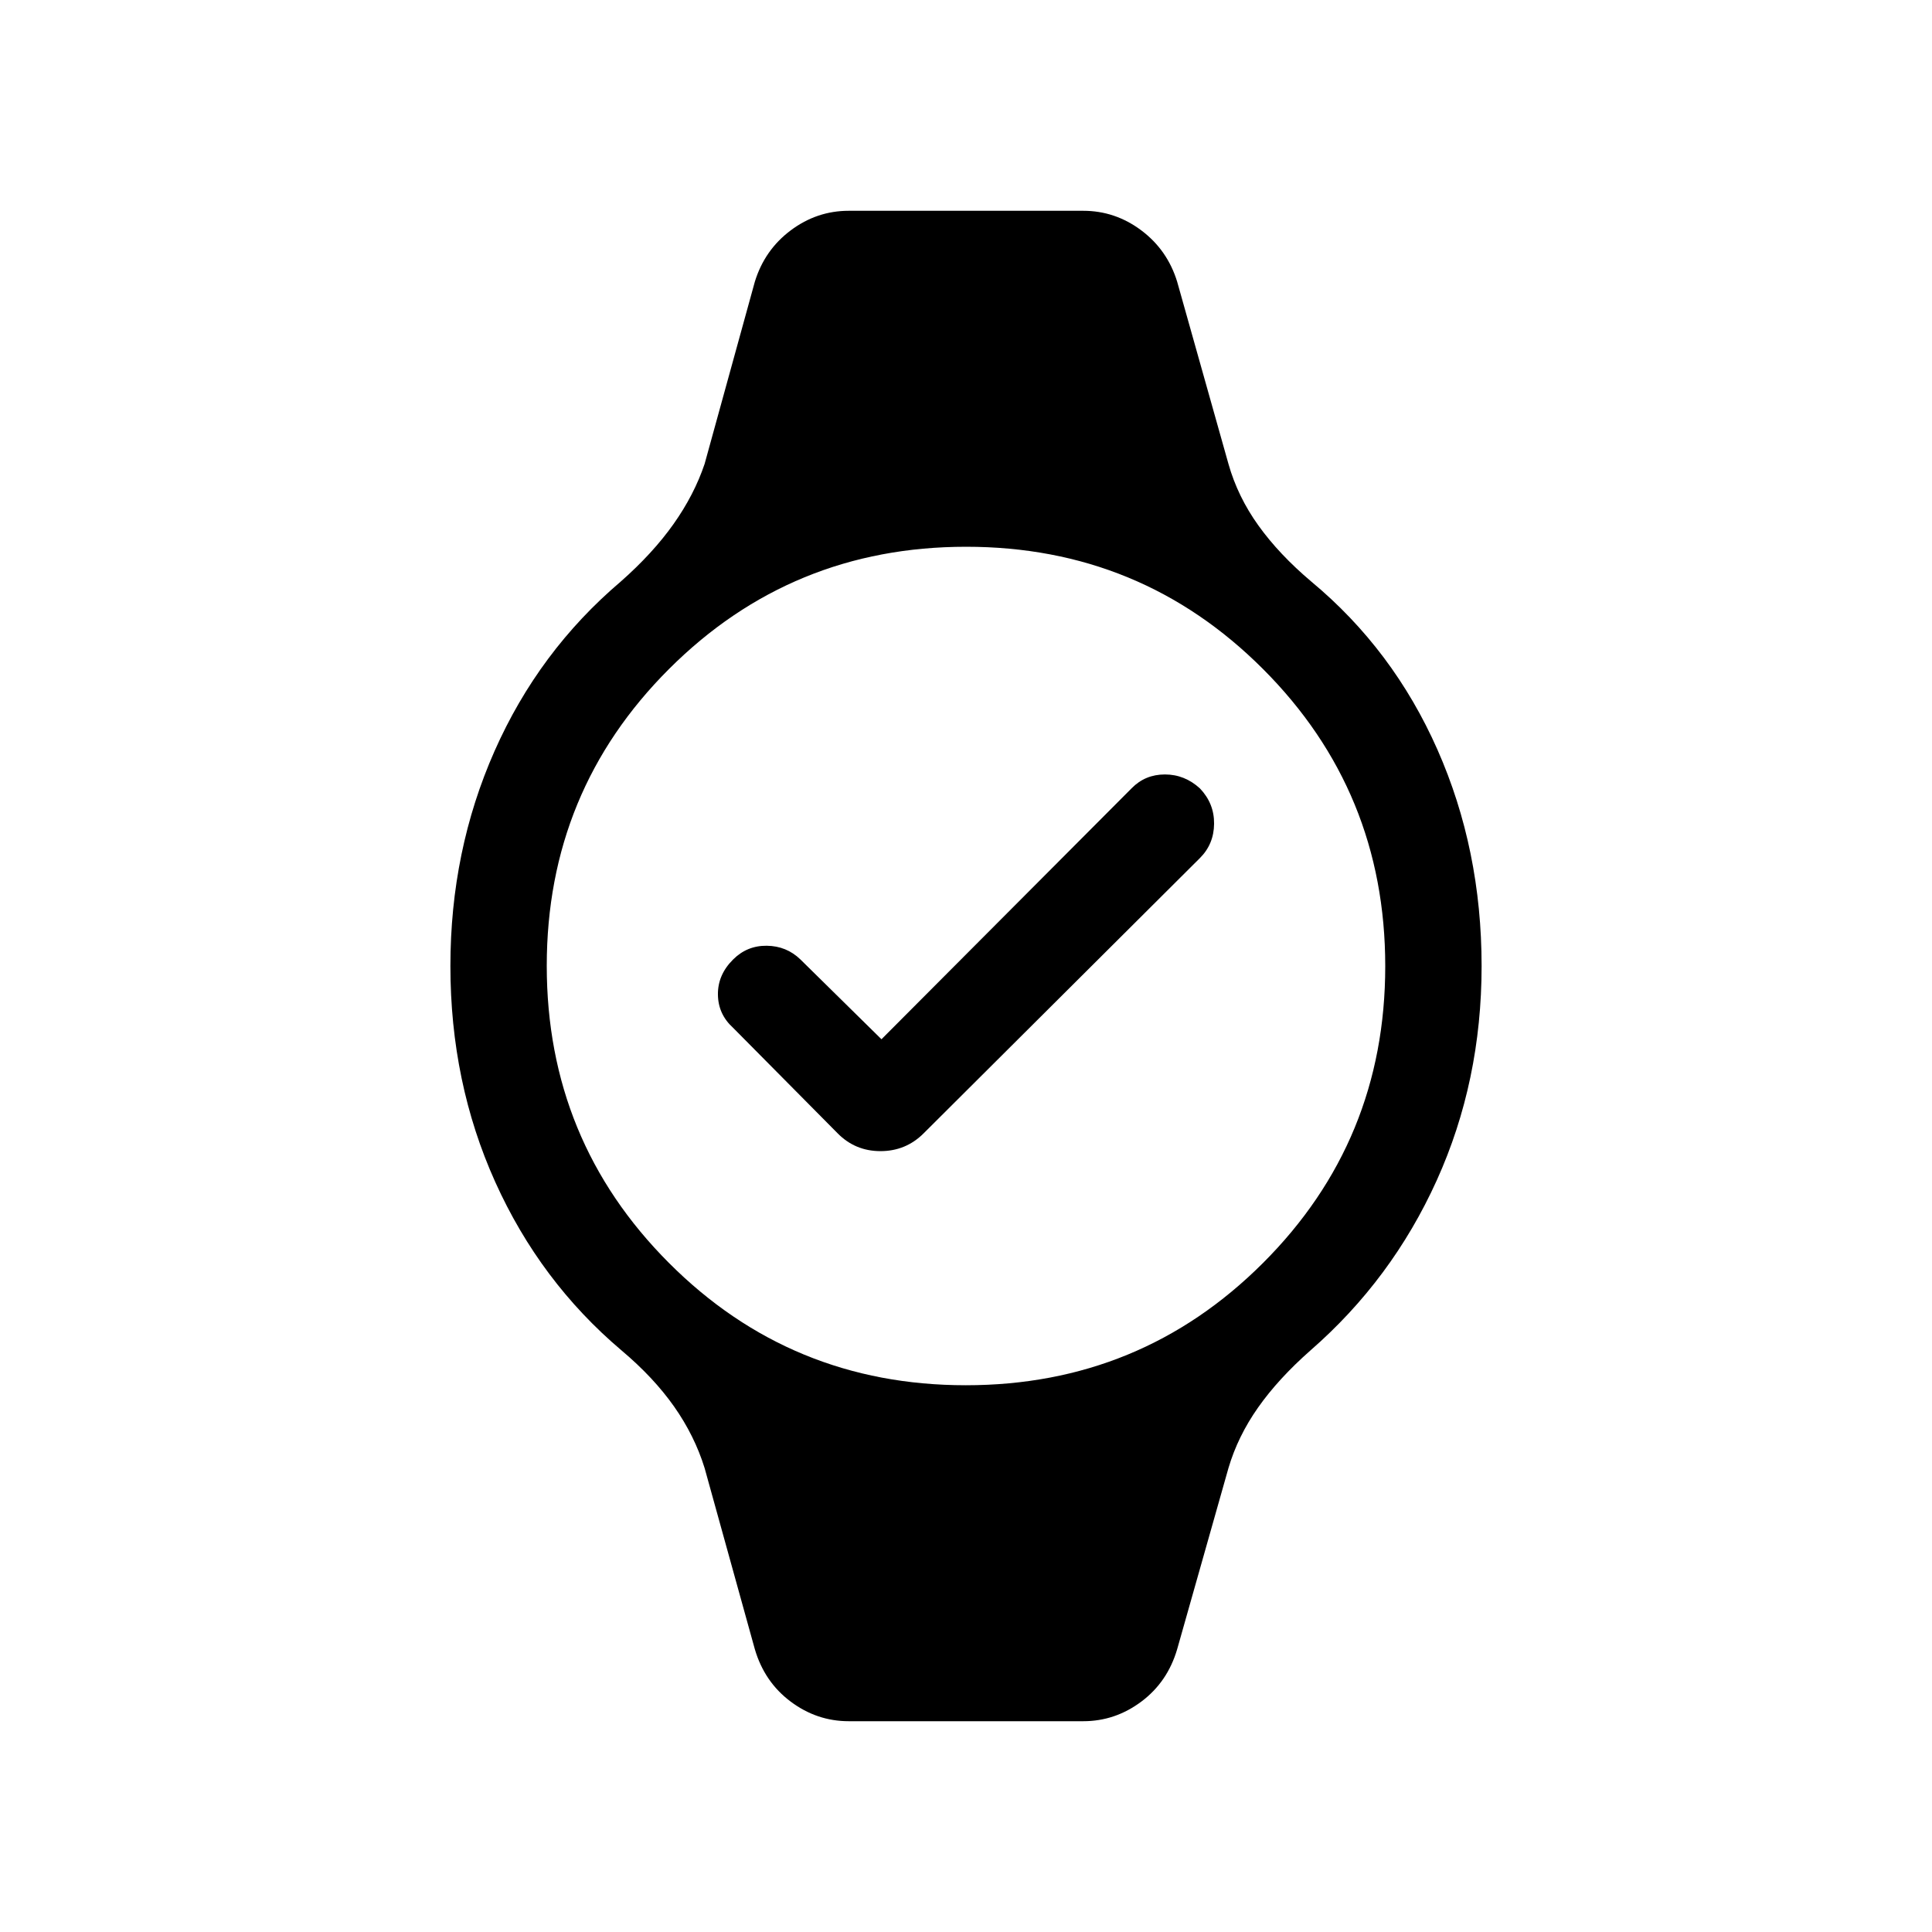 <svg xmlns="http://www.w3.org/2000/svg" height="40" viewBox="0 -960 960 960" width="40"><path d="m438-443.6 124.33-124.74q6.71-6.84 16.51-6.84 9.81 0 17.4 6.94 7.13 7.48 7.03 17.57-.09 10.09-7.03 17.03L458.97-396.87q-8.85 8.86-21.47 8.86t-21.38-8.95l-51.84-52.32q-7.46-6.76-7.55-16.56-.1-9.81 7.55-17.4 6.94-6.94 16.73-6.82 9.8.11 16.73 6.82L438-443.6Zm-16.25 338.86q-15.86 0-28.88-9.75-13.02-9.74-17.8-26.04l-24.95-89.98q-4.98-16.09-15.16-30.58-10.19-14.48-26.18-27.94-40.41-34.21-62.7-83.65Q223.8-422.12 223.8-480q0-57.24 21.95-106.83 21.96-49.59 62.69-84.19 15.94-14.05 26.22-28.57t15.46-29.9L375.07-820q4.85-15.8 17.83-25.53 12.99-9.73 28.85-9.73h116.5q15.86 0 28.85 9.73 12.98 9.73 17.83 25.53l25.48 90.51q4.59 16.26 14.89 30.62t26.33 27.9q40.66 33.8 62.62 83.45Q736.2-537.88 736.2-480q0 57.24-22.28 106.5-22.29 49.26-62.77 84.52-15.94 14.05-26.01 28.36-10.08 14.32-14.73 30.11l-25.48 89.98q-4.78 16.3-17.8 26.04-13.02 9.75-28.88 9.75h-116.5Zm58.16-166.94q86.83 0 147.62-60.7 60.79-60.7 60.79-147.53t-60.7-147.62q-60.7-60.79-147.53-60.79t-147.62 60.7q-60.79 60.7-60.79 147.53t60.7 147.62q60.7 60.79 147.53 60.79Z"/></svg>